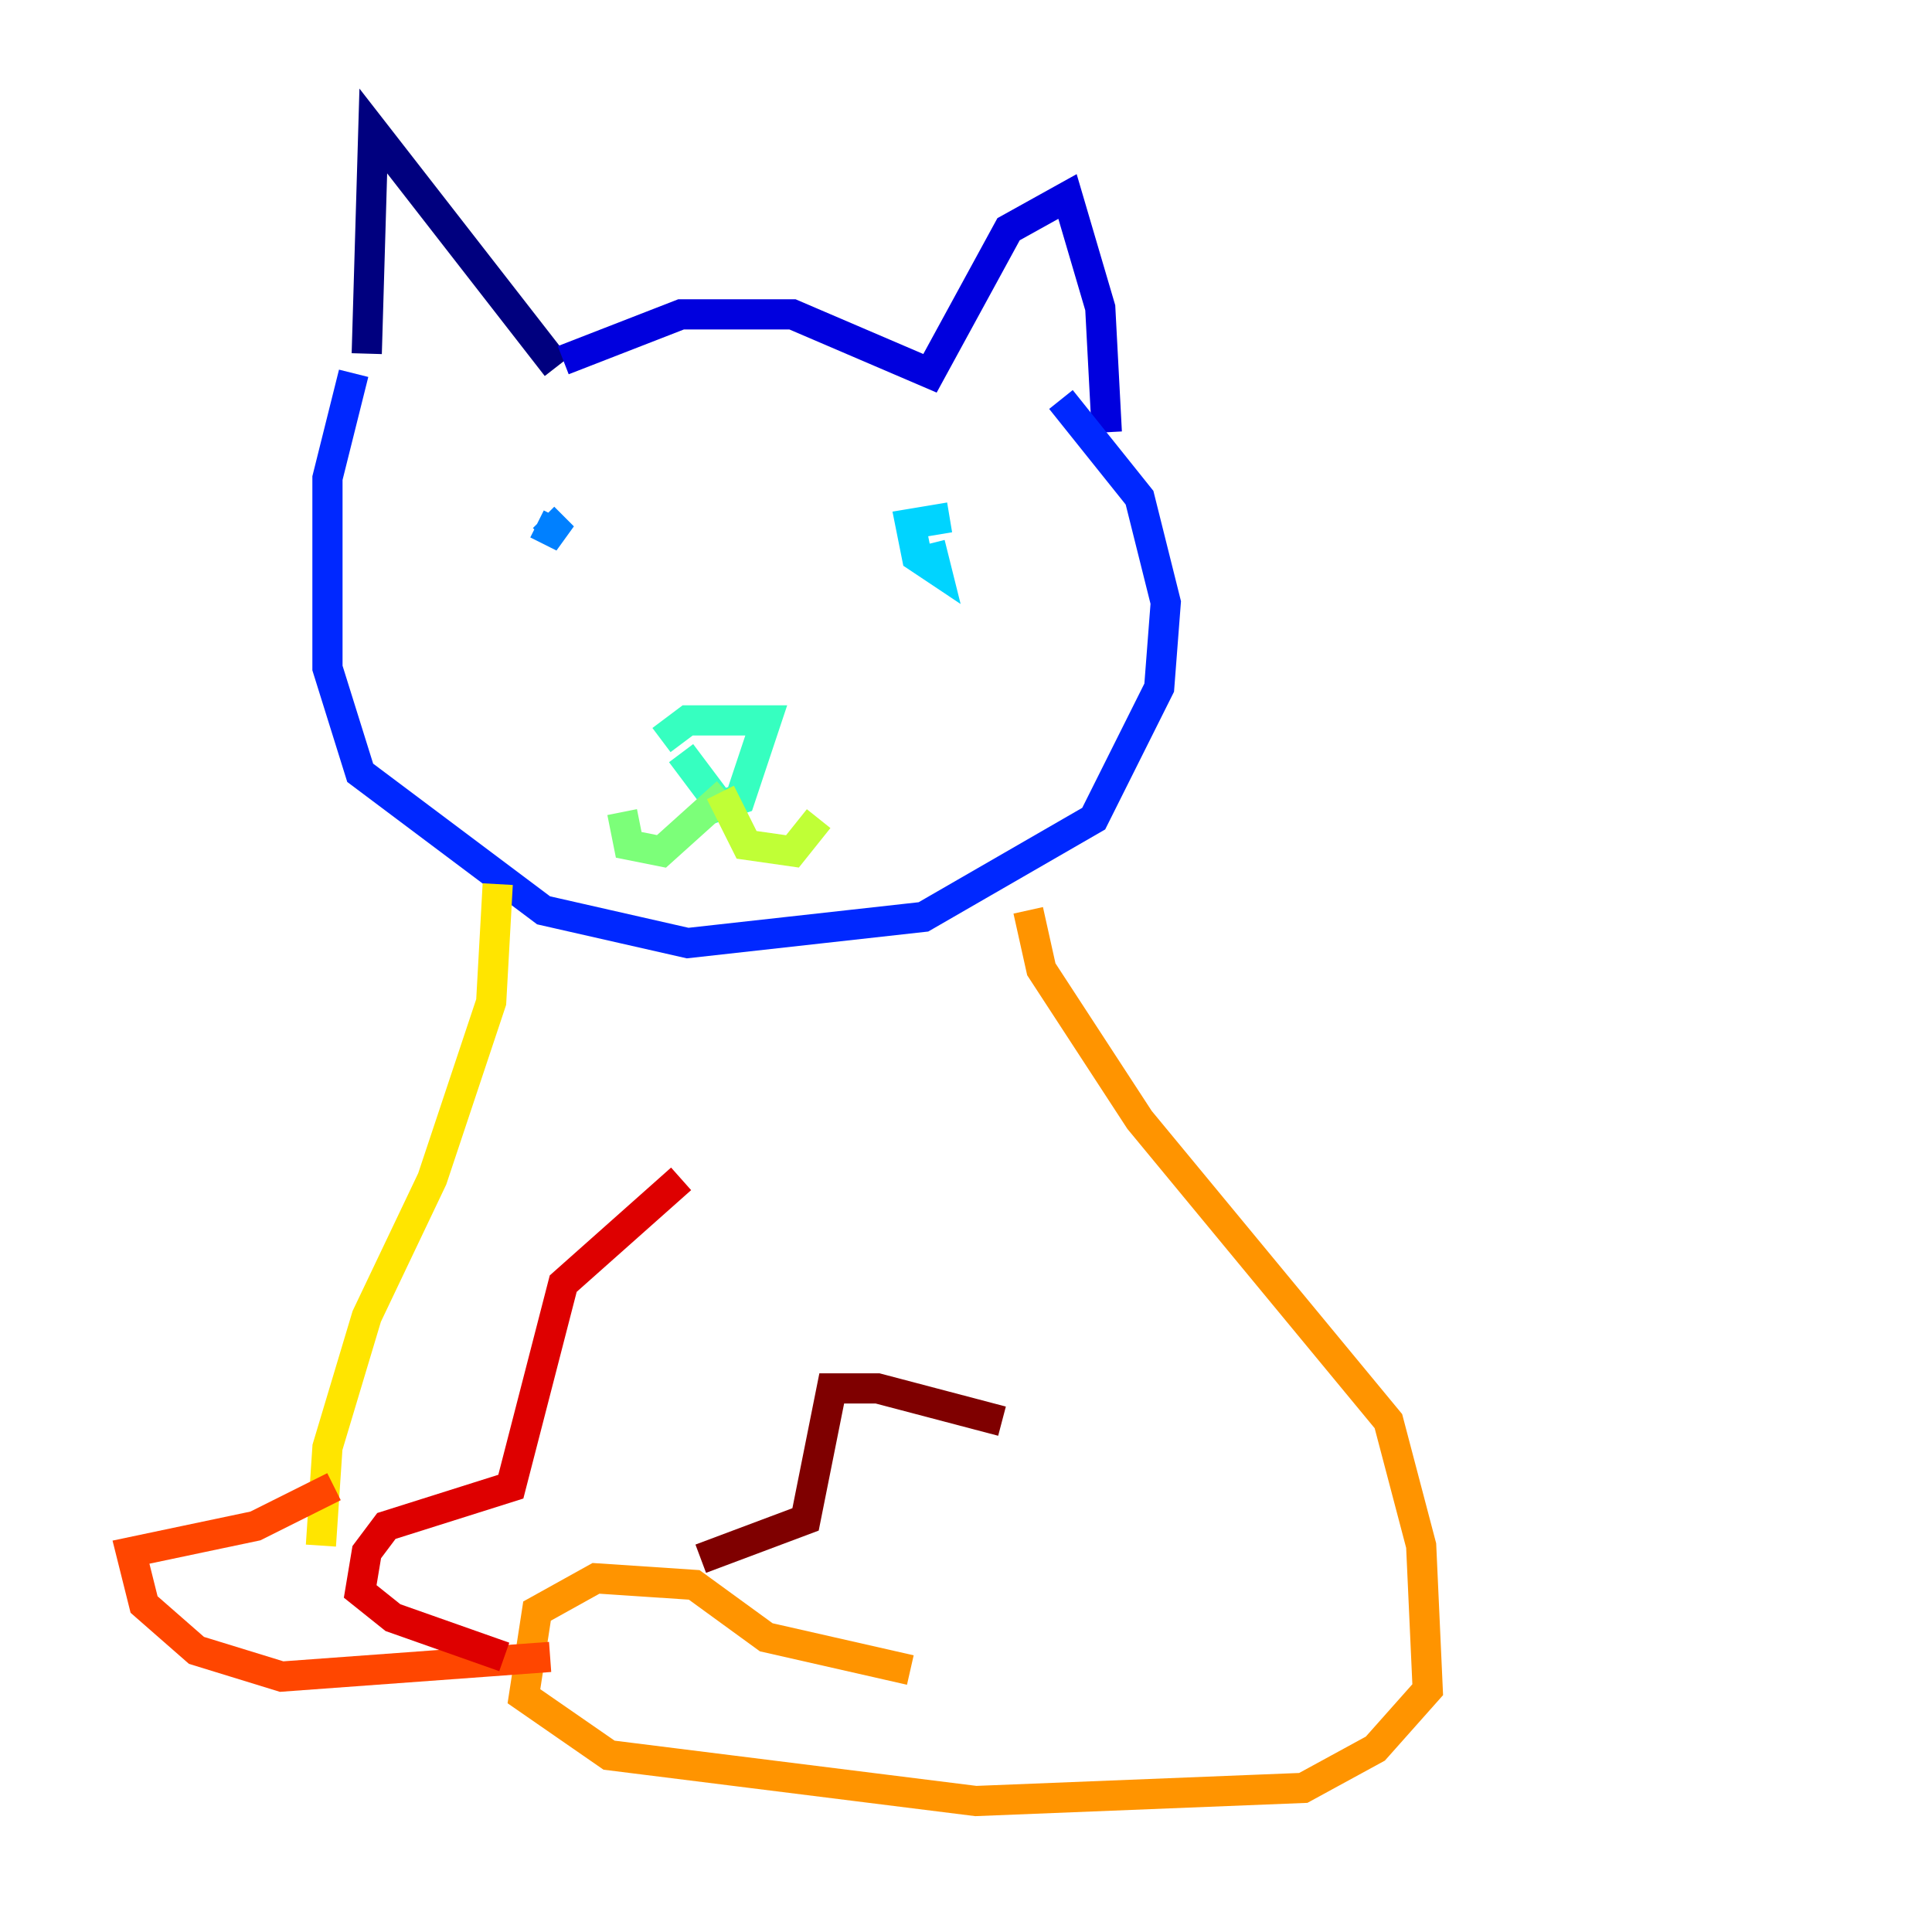 <?xml version="1.0" encoding="utf-8" ?>
<svg baseProfile="tiny" height="128" version="1.2" viewBox="0,0,128,128" width="128" xmlns="http://www.w3.org/2000/svg" xmlns:ev="http://www.w3.org/2001/xml-events" xmlns:xlink="http://www.w3.org/1999/xlink"><defs /><polyline fill="none" points="24.298,23.43 24.732,8.678 36.881,24.298" stroke="#00007f" stroke-width="2" /><polyline fill="none" points="37.315,23.864 45.125,20.827 52.502,20.827 61.614,24.732 66.82,15.186 70.725,13.017 72.895,20.393 73.329,28.637" stroke="#0000de" stroke-width="2" /><polyline fill="none" points="23.43,24.732 21.695,31.675 21.695,44.258 23.864,51.2 36.014,60.312 45.559,62.481 61.18,60.746 72.461,54.237 76.8,45.559 77.234,39.919 75.498,32.976 70.291,26.468" stroke="#0028ff" stroke-width="2" /><polyline fill="none" points="35.58,34.712 37.315,35.58 36.014,34.278" stroke="#0080ff" stroke-width="2" /><polyline fill="none" points="62.915,34.278 60.312,34.712 60.746,36.881 62.047,37.749 61.614,36.014" stroke="#00d4ff" stroke-width="2" /><polyline fill="none" points="43.824,49.031 45.559,47.729 50.766,47.729 49.031,52.936 47.729,53.37 45.125,49.898" stroke="#36ffc0" stroke-width="2" /><polyline fill="none" points="48.163,52.502 43.824,56.407 41.654,55.973 41.22,53.803" stroke="#7cff79" stroke-width="2" /><polyline fill="none" points="47.729,52.502 49.464,55.973 52.502,56.407 54.237,54.237" stroke="#c0ff36" stroke-width="2" /><polyline fill="none" points="32.976,58.576 32.542,66.386 28.637,78.102 24.298,87.214 21.695,95.891 21.261,102.4" stroke="#ffe500" stroke-width="2" /><polyline fill="none" points="68.122,60.312 68.99,64.217 75.498,74.197 91.986,94.156 94.156,102.4 94.59,111.946 91.119,115.851 86.346,118.454 64.651,119.322 40.352,116.285 34.712,112.38 35.58,106.739 39.485,104.57 45.993,105.003 50.766,108.475 60.312,110.644" stroke="#ff9400" stroke-width="2" /><polyline fill="none" points="22.129,98.495 16.922,101.098 8.678,102.834 9.546,106.305 13.017,109.342 18.658,111.078 36.447,109.776" stroke="#ff4600" stroke-width="2" /><polyline fill="none" points="45.125,78.102 37.315,85.044 33.844,98.495 25.6,101.098 24.298,102.834 23.864,105.437 26.034,107.173 33.41,109.776" stroke="#de0000" stroke-width="2" /><polyline fill="none" points="66.386,94.156 58.142,91.986 55.105,91.986 53.37,100.664 46.427,103.268" stroke="#7f0000" stroke-width="2" /></svg>